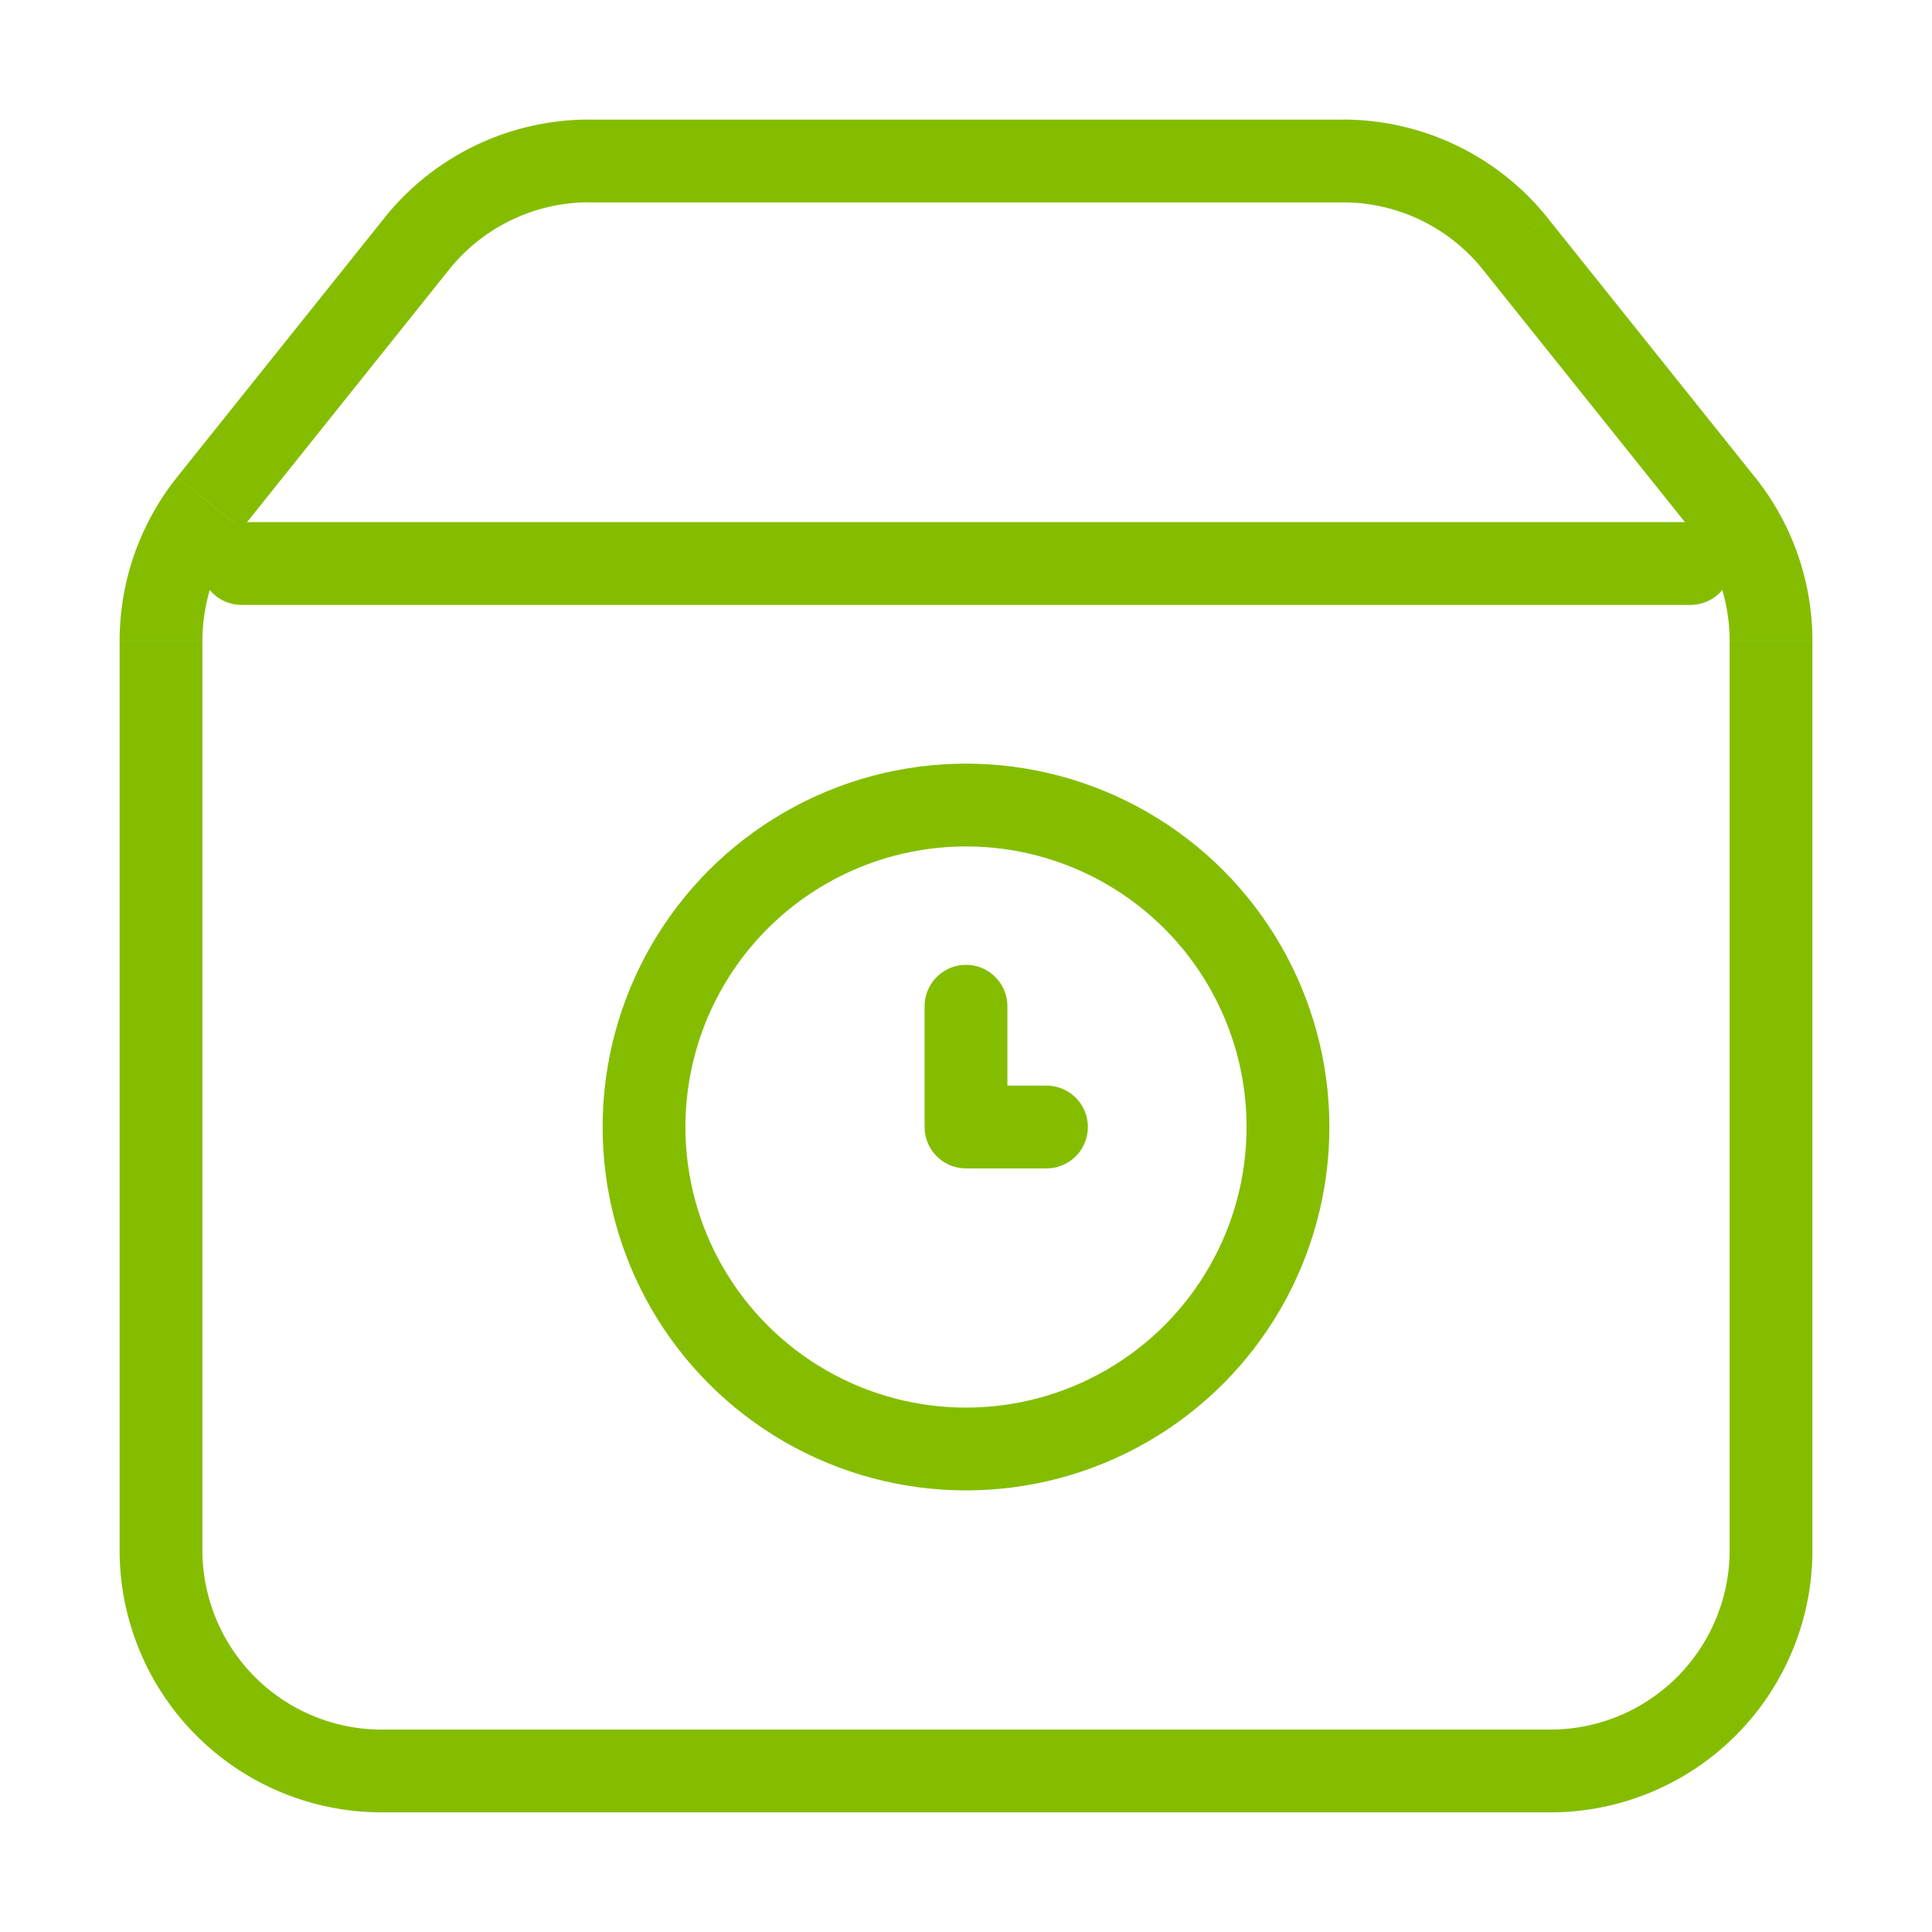 <svg width="35" height="35" fill="none" xmlns="http://www.w3.org/2000/svg"><circle cx="17.5" cy="20.417" r="5.833" stroke="#84BD00" stroke-width="1.5"/><path d="M18.958 20.417H17.5v-2.188" stroke="#84BD00" stroke-width="1.5" stroke-linecap="round" stroke-linejoin="round"/><path d="M31.207 9.113l-.585.468.585-.468zm.127 2.498v16.472h1.5V11.612h-1.5zm-3.25 19.722H6.917v1.5h21.167v-1.5zm-24.417-3.25V11.612h-1.5v16.471h1.5zm7.006-24.416h13.655v-1.5H10.673v1.5zm16.193 1.22l3.756 4.694 1.17-.937-3.755-4.695-1.171.937zM4.379 9.58l3.756-4.695-1.171-.937-3.756 4.695 1.171.937zm19.949-5.914a3.25 3.25 0 012.538 1.22l1.171-.938a4.75 4.75 0 00-3.71-1.782v1.5zm-13.655-1.5a4.75 4.75 0 00-3.71 1.782l1.172.937a3.25 3.25 0 012.538-1.22v-1.5zM6.917 31.333a3.25 3.25 0 01-3.25-3.25h-1.5a4.75 4.75 0 004.75 4.75v-1.5zm24.417-3.25a3.25 3.25 0 01-3.25 3.25v1.5a4.75 4.75 0 004.75-4.75h-1.5zm1.5-16.471a4.75 4.75 0 00-1.041-2.968l-1.171.937a3.25 3.25 0 01.712 2.03h1.5zm-29.167 0c0-.739.251-1.454.712-2.03l-1.171-.938a4.75 4.75 0 00-1.041 2.967h1.5z" fill="#84BD00"/><path d="M4.375 10.208h26.25" stroke="#84BD00" stroke-width="1.5" stroke-linecap="round" stroke-linejoin="round"/></svg>